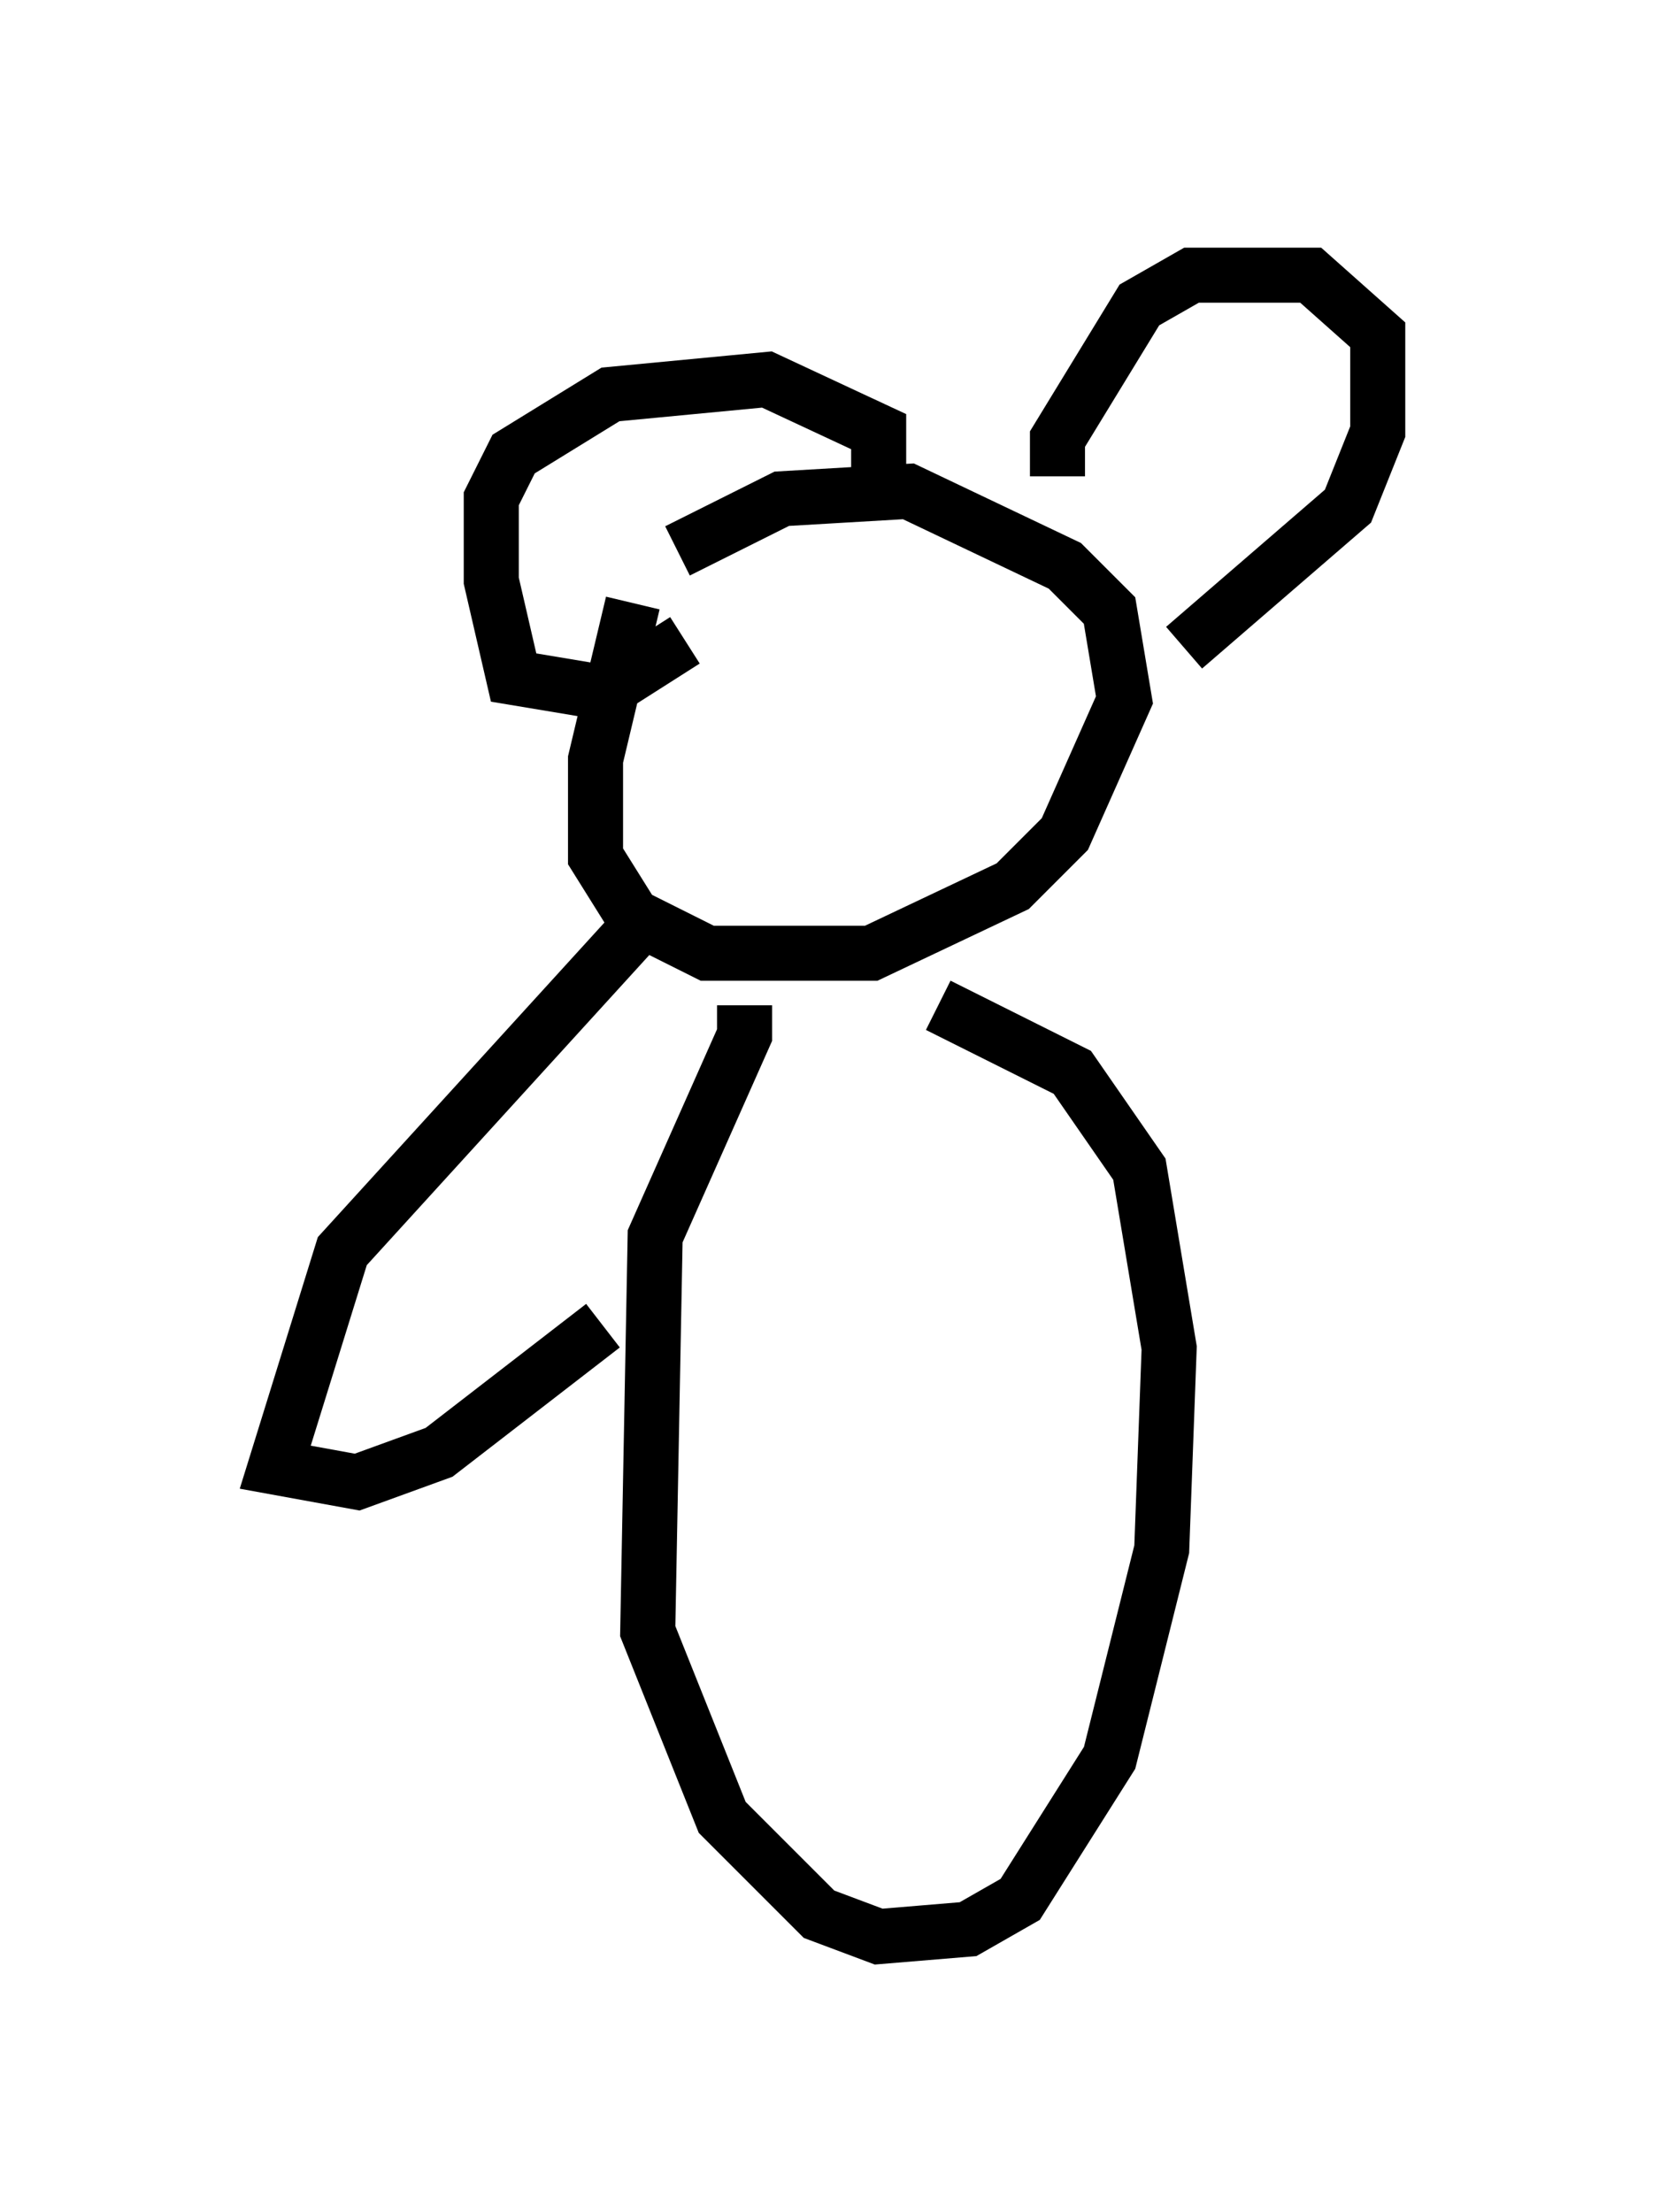 <?xml version="1.0" encoding="utf-8" ?>
<svg baseProfile="full" height="40.176" version="1.1" width="30.027" xmlns="http://www.w3.org/2000/svg" xmlns:ev="http://www.w3.org/2001/xml-events" xmlns:xlink="http://www.w3.org/1999/xlink"><defs /><rect fill="white" height="40.176" width="30.027" x="0" y="0" /><path d="M12.442, 9.465 m-0.947, 1.488 l-0.677, 2.842 0.0, 1.759 l0.677, 1.083 1.353, 0.677 l2.977, 0.0 2.571, -1.218 l0.947, -0.947 1.083, -2.436 l-0.271, -1.624 -0.812, -0.812 l-2.842, -1.353 -2.3, 0.135 l-1.894, 0.947 m0.135, 1.624 l-1.488, 0.947 -1.624, -0.271 l-0.406, -1.759 0.0, -1.488 l0.406, -0.812 1.759, -1.083 l2.842, -0.271 2.03, 0.947 l0.0, 1.353 m3.248, -0.541 l0.0, -0.677 1.488, -2.436 l0.947, -0.541 2.165, 0.0 l1.218, 1.083 0.0, 1.759 l-0.541, 1.353 -2.977, 2.571 m-7.984, 6.495 l0.0, 0.541 -1.624, 3.654 l-0.135, 7.172 1.353, 3.383 l1.759, 1.759 1.083, 0.406 l1.624, -0.135 0.947, -0.541 l1.624, -2.571 0.947, -3.789 l0.135, -3.654 -0.541, -3.248 l-1.218, -1.759 -2.436, -1.218 m-5.277, -1.624 l-5.548, 6.089 -1.218, 3.924 l1.488, 0.271 1.488, -0.541 l2.977, -2.3 " fill="none" stroke="black" stroke-width="1" /></svg>